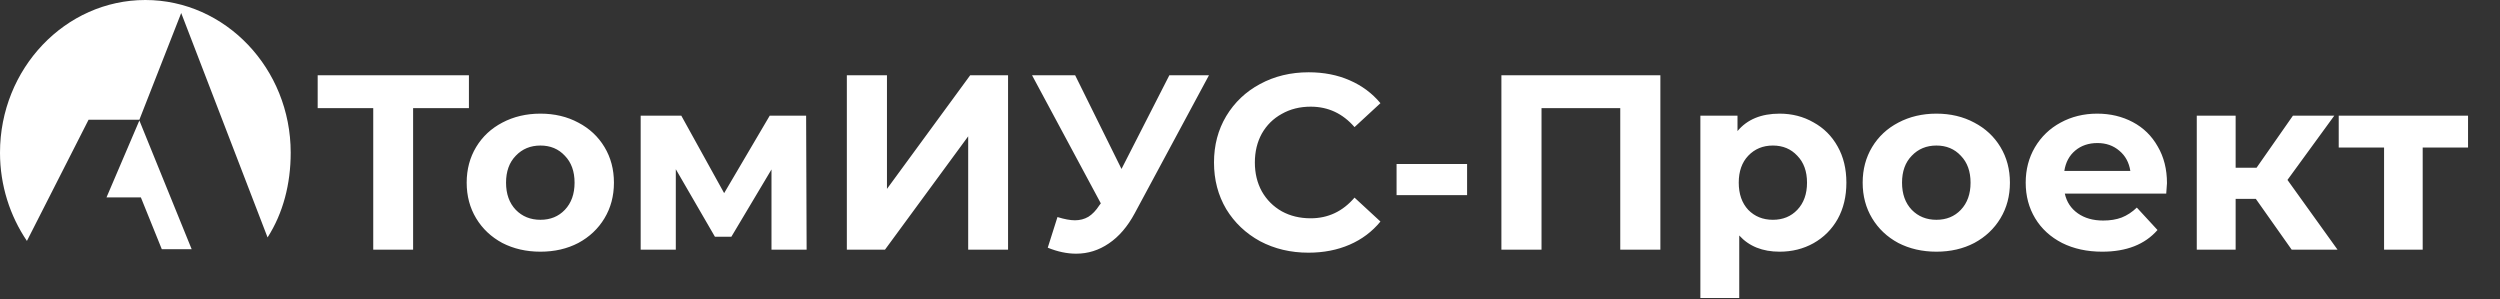 <svg width="301" height="36" viewBox="0 0 301 36" fill="none" xmlns="http://www.w3.org/2000/svg">
<rect x="0" y="0" width="301" height="36" fill="#333333" stroke="none"/>
<path d="M56.458 13.023H49.738V30.063H44.938V13.023H38.248V9.063H56.458V13.023ZM65.069 30.303C63.368 30.303 61.839 29.953 60.478 29.253C59.139 28.533 58.089 27.543 57.328 26.283C56.569 25.023 56.188 23.593 56.188 21.993C56.188 20.393 56.569 18.963 57.328 17.703C58.089 16.443 59.139 15.463 60.478 14.763C61.839 14.043 63.368 13.683 65.069 13.683C66.769 13.683 68.288 14.043 69.629 14.763C70.969 15.463 72.019 16.443 72.778 17.703C73.538 18.963 73.918 20.393 73.918 21.993C73.918 23.593 73.538 25.023 72.778 26.283C72.019 27.543 70.969 28.533 69.629 29.253C68.288 29.953 66.769 30.303 65.069 30.303ZM65.069 26.463C66.269 26.463 67.249 26.063 68.008 25.263C68.788 24.443 69.178 23.353 69.178 21.993C69.178 20.633 68.788 19.553 68.008 18.753C67.249 17.933 66.269 17.523 65.069 17.523C63.868 17.523 62.879 17.933 62.099 18.753C61.319 19.553 60.928 20.633 60.928 21.993C60.928 23.353 61.319 24.443 62.099 25.263C62.879 26.063 63.868 26.463 65.069 26.463ZM92.887 30.063V20.403L88.057 28.503H86.077L81.367 20.373V30.063H77.137V13.923H82.027L87.187 23.253L92.677 13.923H97.057L97.117 30.063H92.887ZM101.96 9.063H106.79V22.743L116.81 9.063H121.37V30.063H116.57V16.413L106.55 30.063H101.96V9.063ZM145.559 9.063L136.619 25.683C135.759 27.283 134.719 28.493 133.499 29.313C132.299 30.133 130.989 30.543 129.569 30.543C128.469 30.543 127.329 30.303 126.149 29.823L127.319 26.133C128.159 26.393 128.859 26.523 129.419 26.523C130.019 26.523 130.559 26.383 131.039 26.103C131.519 25.803 131.959 25.343 132.359 24.723L132.539 24.483L124.259 9.063H129.449L135.029 20.343L140.789 9.063H145.559ZM157.535 30.423C155.395 30.423 153.455 29.963 151.715 29.043C149.995 28.103 148.635 26.813 147.635 25.173C146.655 23.513 146.165 21.643 146.165 19.563C146.165 17.483 146.655 15.623 147.635 13.983C148.635 12.323 149.995 11.033 151.715 10.113C153.455 9.173 155.405 8.703 157.565 8.703C159.385 8.703 161.025 9.023 162.485 9.663C163.965 10.303 165.205 11.223 166.205 12.423L163.085 15.303C161.665 13.663 159.905 12.843 157.805 12.843C156.505 12.843 155.345 13.133 154.325 13.713C153.305 14.273 152.505 15.063 151.925 16.083C151.365 17.103 151.085 18.263 151.085 19.563C151.085 20.863 151.365 22.023 151.925 23.043C152.505 24.063 153.305 24.863 154.325 25.443C155.345 26.003 156.505 26.283 157.805 26.283C159.905 26.283 161.665 25.453 163.085 23.793L166.205 26.673C165.205 27.893 163.965 28.823 162.485 29.463C161.005 30.103 159.355 30.423 157.535 30.423ZM168.147 19.743H176.637V23.493H168.147V19.743ZM199.909 9.063V30.063H195.079V13.023H185.599V30.063H180.769V9.063H199.909ZM214.265 13.683C215.765 13.683 217.125 14.033 218.345 14.733C219.585 15.413 220.555 16.383 221.255 17.643C221.955 18.883 222.305 20.333 222.305 21.993C222.305 23.653 221.955 25.113 221.255 26.373C220.555 27.613 219.585 28.583 218.345 29.283C217.125 29.963 215.765 30.303 214.265 30.303C212.205 30.303 210.585 29.653 209.405 28.353V35.883H204.725V13.923H209.195V15.783C210.355 14.383 212.045 13.683 214.265 13.683ZM213.455 26.463C214.655 26.463 215.635 26.063 216.395 25.263C217.175 24.443 217.565 23.353 217.565 21.993C217.565 20.633 217.175 19.553 216.395 18.753C215.635 17.933 214.655 17.523 213.455 17.523C212.255 17.523 211.265 17.933 210.485 18.753C209.725 19.553 209.345 20.633 209.345 21.993C209.345 23.353 209.725 24.443 210.485 25.263C211.265 26.063 212.255 26.463 213.455 26.463ZM233.145 30.303C231.445 30.303 229.915 29.953 228.555 29.253C227.215 28.533 226.165 27.543 225.405 26.283C224.645 25.023 224.265 23.593 224.265 21.993C224.265 20.393 224.645 18.963 225.405 17.703C226.165 16.443 227.215 15.463 228.555 14.763C229.915 14.043 231.445 13.683 233.145 13.683C234.845 13.683 236.365 14.043 237.705 14.763C239.045 15.463 240.095 16.443 240.855 17.703C241.615 18.963 241.995 20.393 241.995 21.993C241.995 23.593 241.615 25.023 240.855 26.283C240.095 27.543 239.045 28.533 237.705 29.253C236.365 29.953 234.845 30.303 233.145 30.303ZM233.145 26.463C234.345 26.463 235.325 26.063 236.085 25.263C236.865 24.443 237.255 23.353 237.255 21.993C237.255 20.633 236.865 19.553 236.085 18.753C235.325 17.933 234.345 17.523 233.145 17.523C231.945 17.523 230.955 17.933 230.175 18.753C229.395 19.553 229.005 20.633 229.005 21.993C229.005 23.353 229.395 24.443 230.175 25.263C230.955 26.063 231.945 26.463 233.145 26.463ZM260.904 22.053C260.904 22.113 260.874 22.533 260.814 23.313H248.604C248.824 24.313 249.344 25.103 250.164 25.683C250.984 26.263 252.004 26.553 253.224 26.553C254.064 26.553 254.804 26.433 255.444 26.193C256.104 25.933 256.714 25.533 257.274 24.993L259.764 27.693C258.244 29.433 256.024 30.303 253.104 30.303C251.284 30.303 249.674 29.953 248.274 29.253C246.874 28.533 245.794 27.543 245.034 26.283C244.274 25.023 243.894 23.593 243.894 21.993C243.894 20.413 244.264 18.993 245.004 17.733C245.764 16.453 246.794 15.463 248.094 14.763C249.414 14.043 250.884 13.683 252.504 13.683C254.084 13.683 255.514 14.023 256.794 14.703C258.074 15.383 259.074 16.363 259.794 17.643C260.534 18.903 260.904 20.373 260.904 22.053ZM252.534 17.223C251.474 17.223 250.584 17.523 249.864 18.123C249.144 18.723 248.704 19.543 248.544 20.583H256.494C256.334 19.563 255.894 18.753 255.174 18.153C254.454 17.533 253.574 17.223 252.534 17.223ZM271.601 23.943H269.171V30.063H264.491V13.923H269.171V20.193H271.691L276.071 13.923H281.051L275.411 21.663L281.441 30.063H275.921L271.601 23.943ZM297.152 17.763H291.692V30.063H287.042V17.763H281.582V13.923H297.152V17.763Z" fill="white"/>
<path fill-rule="evenodd" clip-rule="evenodd" d="M16.78 14.508L12.823 23.765H16.96L19.479 30H23.076L16.78 14.508ZM3.236 29.009L3.238 28.984L3.236 29.009ZM3.238 28.984L3.236 29.009L3.238 28.984ZM32.215 28.586C34.085 25.667 35 22.155 35 18.381C35 8.257 27.139 0 17.5 0C7.861 0 0 8.257 0 18.381C0 22.335 1.209 26.005 3.241 29.009L10.665 14.413H16.781L21.817 1.566L32.215 28.586Z" fill="white"/>
</svg>
